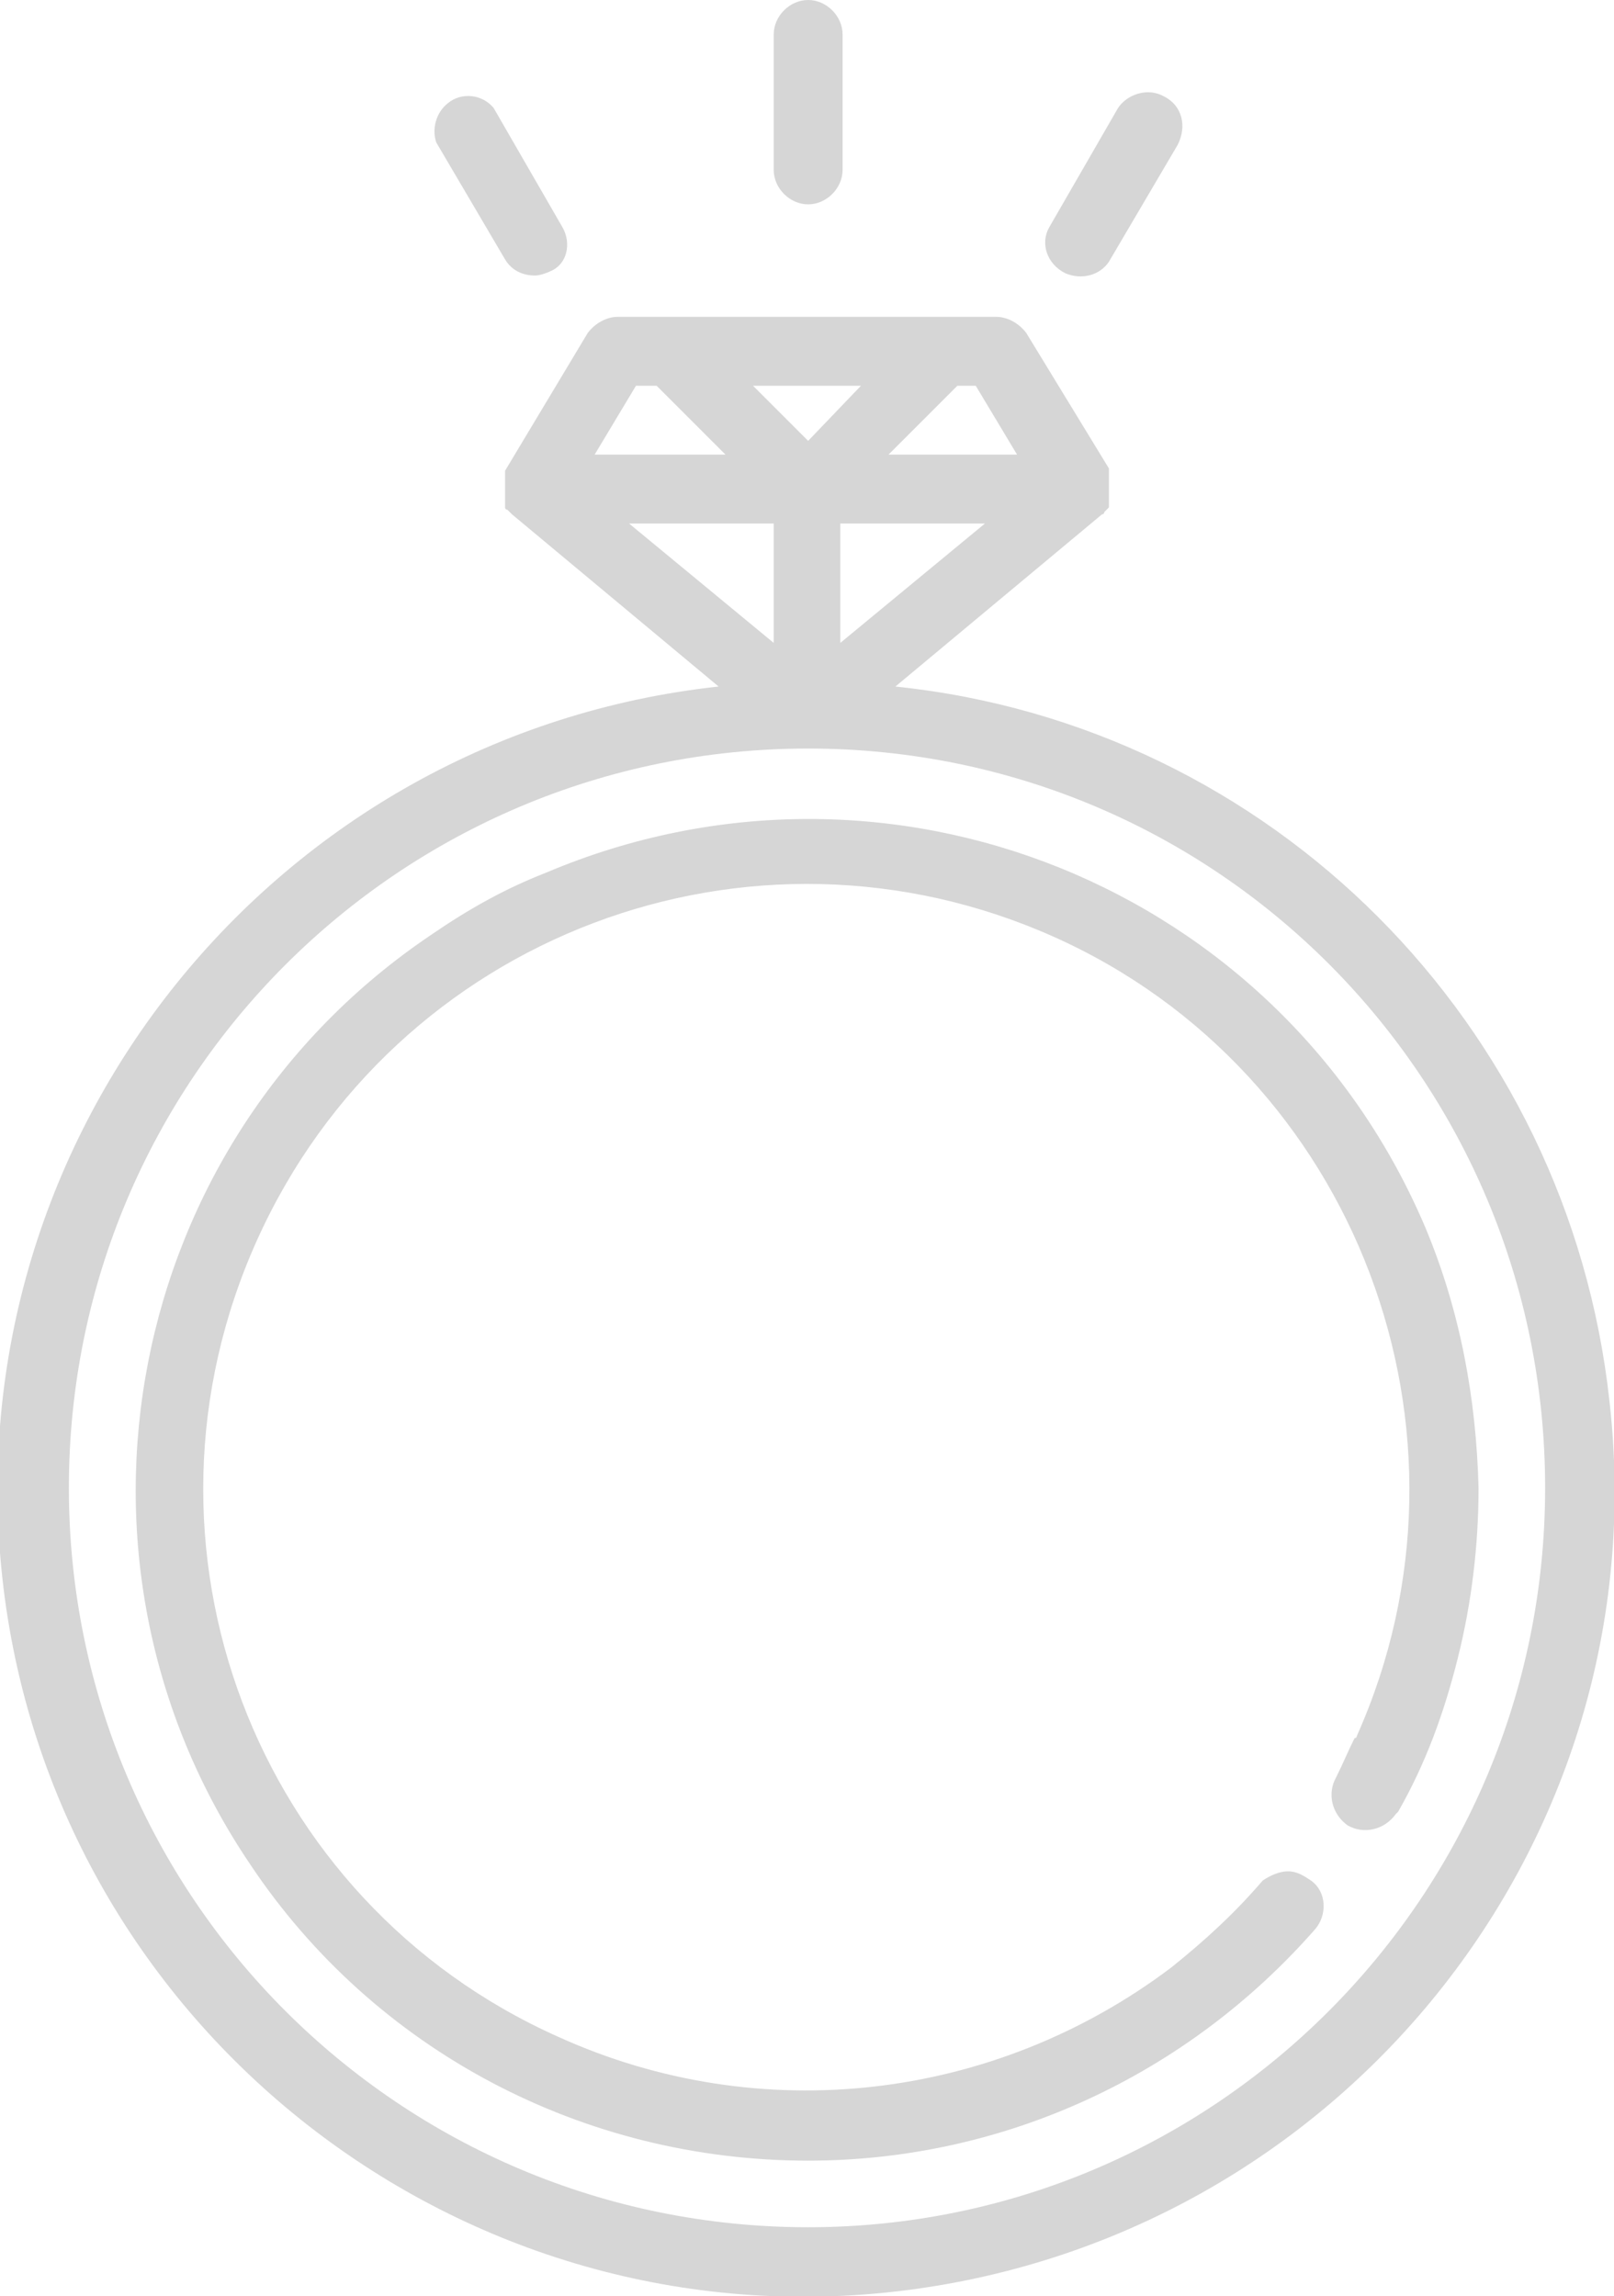 <?xml version="1.0" encoding="utf-8"?>
<!-- Generator: Adobe Illustrator 22.0.0, SVG Export Plug-In . SVG Version: 6.00 Build 0)  -->
<svg version="1.1" id="Calque_1" xmlns="http://www.w3.org/2000/svg" xmlns:xlink="http://www.w3.org/1999/xlink" x="0px" y="0px"
	 viewBox="0 0 70.3 100" style="enable-background:new 0 0 70.3 100;" xml:space="preserve">
<style type="text/css">
	.st0{fill:#D6D6D6;}
</style>
<title>Fichier 4</title>
<g id="Calque_2_1_">
	<g id="Calque_1-2">
		<g id="Calque_2-2">
			<g id="Capa_1">
				<path class="st0" d="M39,29.9l9-7.5l0,0c0,0,0.1,0,0.1-0.1l0,0l0.1-0.1l0,0l0.1-0.1l0,0v-0.1v0V22c0,0,0,0,0-0.1v-0.1
					c0,0,0,0,0-0.1c0,0,0,0,0-0.1c0,0,0,0,0-0.1s0,0,0-0.1v-0.2l0,0v-0.2c0,0,0-0.1,0-0.1V21c0,0,0-0.1,0-0.1c0,0,0,0,0-0.1v-0.1
					c0,0,0,0,0-0.1v-0.1c0,0,0,0,0-0.1l0,0l-3.6-5.9c-0.3-0.4-0.8-0.7-1.3-0.7H26.9c-0.5,0-1,0.3-1.3,0.7L22,20.5l0,0v0.1v0v0.1v0.1
					c0,0,0,0,0,0.1c0,0,0,0.1,0,0.1c0,0,0,0,0,0.1c0,0,0,0.1,0,0.1l0,0v0.1l0,0v0.2c0,0,0,0,0,0.1c0,0,0,0,0,0.1c0,0,0,0,0,0.1
					s0,0,0,0.1v0.1c0,0,0,0,0,0.1v0.1V22l0,0.1l0,0c0,0,0,0.1,0.1,0.1l0,0l0.1,0.1l0,0l0.1,0.1l0,0l9,7.5C12,32-2,49.4,0.1,68.7
					S19.7,102,39,99.8S72.3,80.3,70.1,61C68.3,44.6,55.4,31.6,39,29.9L39,29.9z M36.6,28v-5.2h6.3L36.6,28z M41.7,16.8h0.8l1.8,3
					h-5.6L41.7,16.8z M37.5,16.8l-2.3,2.4l-2.4-2.4H37.5z M27.7,16.8h0.9l3,3h-5.7L27.7,16.8z M27.4,22.8h6.3V28L27.4,22.8z
					 M35.2,97C17.4,97,3,82.6,3,64.8s14.4-32.2,32.2-32.2S67.3,47,67.3,64.8c0,0,0,0,0,0C67.3,82.6,52.9,97,35.2,97z"/>
				<path class="st0" d="M62.1,53.5c-6.3-14.9-23.4-21.8-38.3-15.5c-1.8,0.7-3.4,1.6-5,2.7c-13.4,9-16.9,27.2-7.9,40.5
					c5.4,8.1,14.5,12.9,24.3,12.9l0,0c8.5,0,16.5-3.7,22.1-10.1c0.5-0.6,0.5-1.6-0.2-2.1c-0.3-0.2-0.6-0.4-1-0.4
					c-0.4,0-0.8,0.2-1.1,0.4l0,0c-1.2,1.4-2.5,2.6-4,3.8c-7.7,5.8-17.9,7-26.7,3l0,0l0,0C11.1,82.8,5.2,67.3,11.2,54
					s21.5-19.1,34.7-13.2S65,62.4,59.1,75.6c0,0,0,0.1-0.1,0.1c-0.3,0.6-0.5,1.1-0.8,1.7c-0.4,0.7-0.2,1.6,0.5,2.1
					c0.7,0.4,1.6,0.2,2.1-0.5c0,0,0.1-0.1,0.1-0.1l0,0c1.2-2.1,2-4.3,2.6-6.7c0.6-2.4,0.9-4.9,0.9-7.4
					C64.3,60.9,63.6,57.1,62.1,53.5z"/>
				<path class="st0" d="M35.2,0c-0.8,0-1.5,0.7-1.5,1.5l0,0v5.9c0,0.8,0.7,1.5,1.5,1.5s1.5-0.7,1.5-1.5l0,0V1.5
					C36.7,0.7,36,0,35.2,0C35.2,0,35.2,0,35.2,0z"/>
				<path class="st0" d="M24.5,9.9l-3-5.2C21,4.1,20.1,4,19.5,4.5c-0.5,0.4-0.7,1.1-0.5,1.7l0,0l3,5.1c0.3,0.5,0.8,0.7,1.3,0.7
					c0.2,0,0.5-0.1,0.7-0.2C24.7,11.5,24.9,10.6,24.5,9.9L24.5,9.9z"/>
				<path class="st0" d="M50.7,4.2c-0.7-0.4-1.6-0.1-2,0.5l-3,5.2c-0.4,0.7-0.1,1.6,0.7,2c0.7,0.3,1.5,0.1,1.9-0.5l3-5.1
					C51.7,5.5,51.5,4.6,50.7,4.2C50.7,4.2,50.7,4.2,50.7,4.2z"/>
			</g>
		</g>
	</g>
</g>
</svg>
